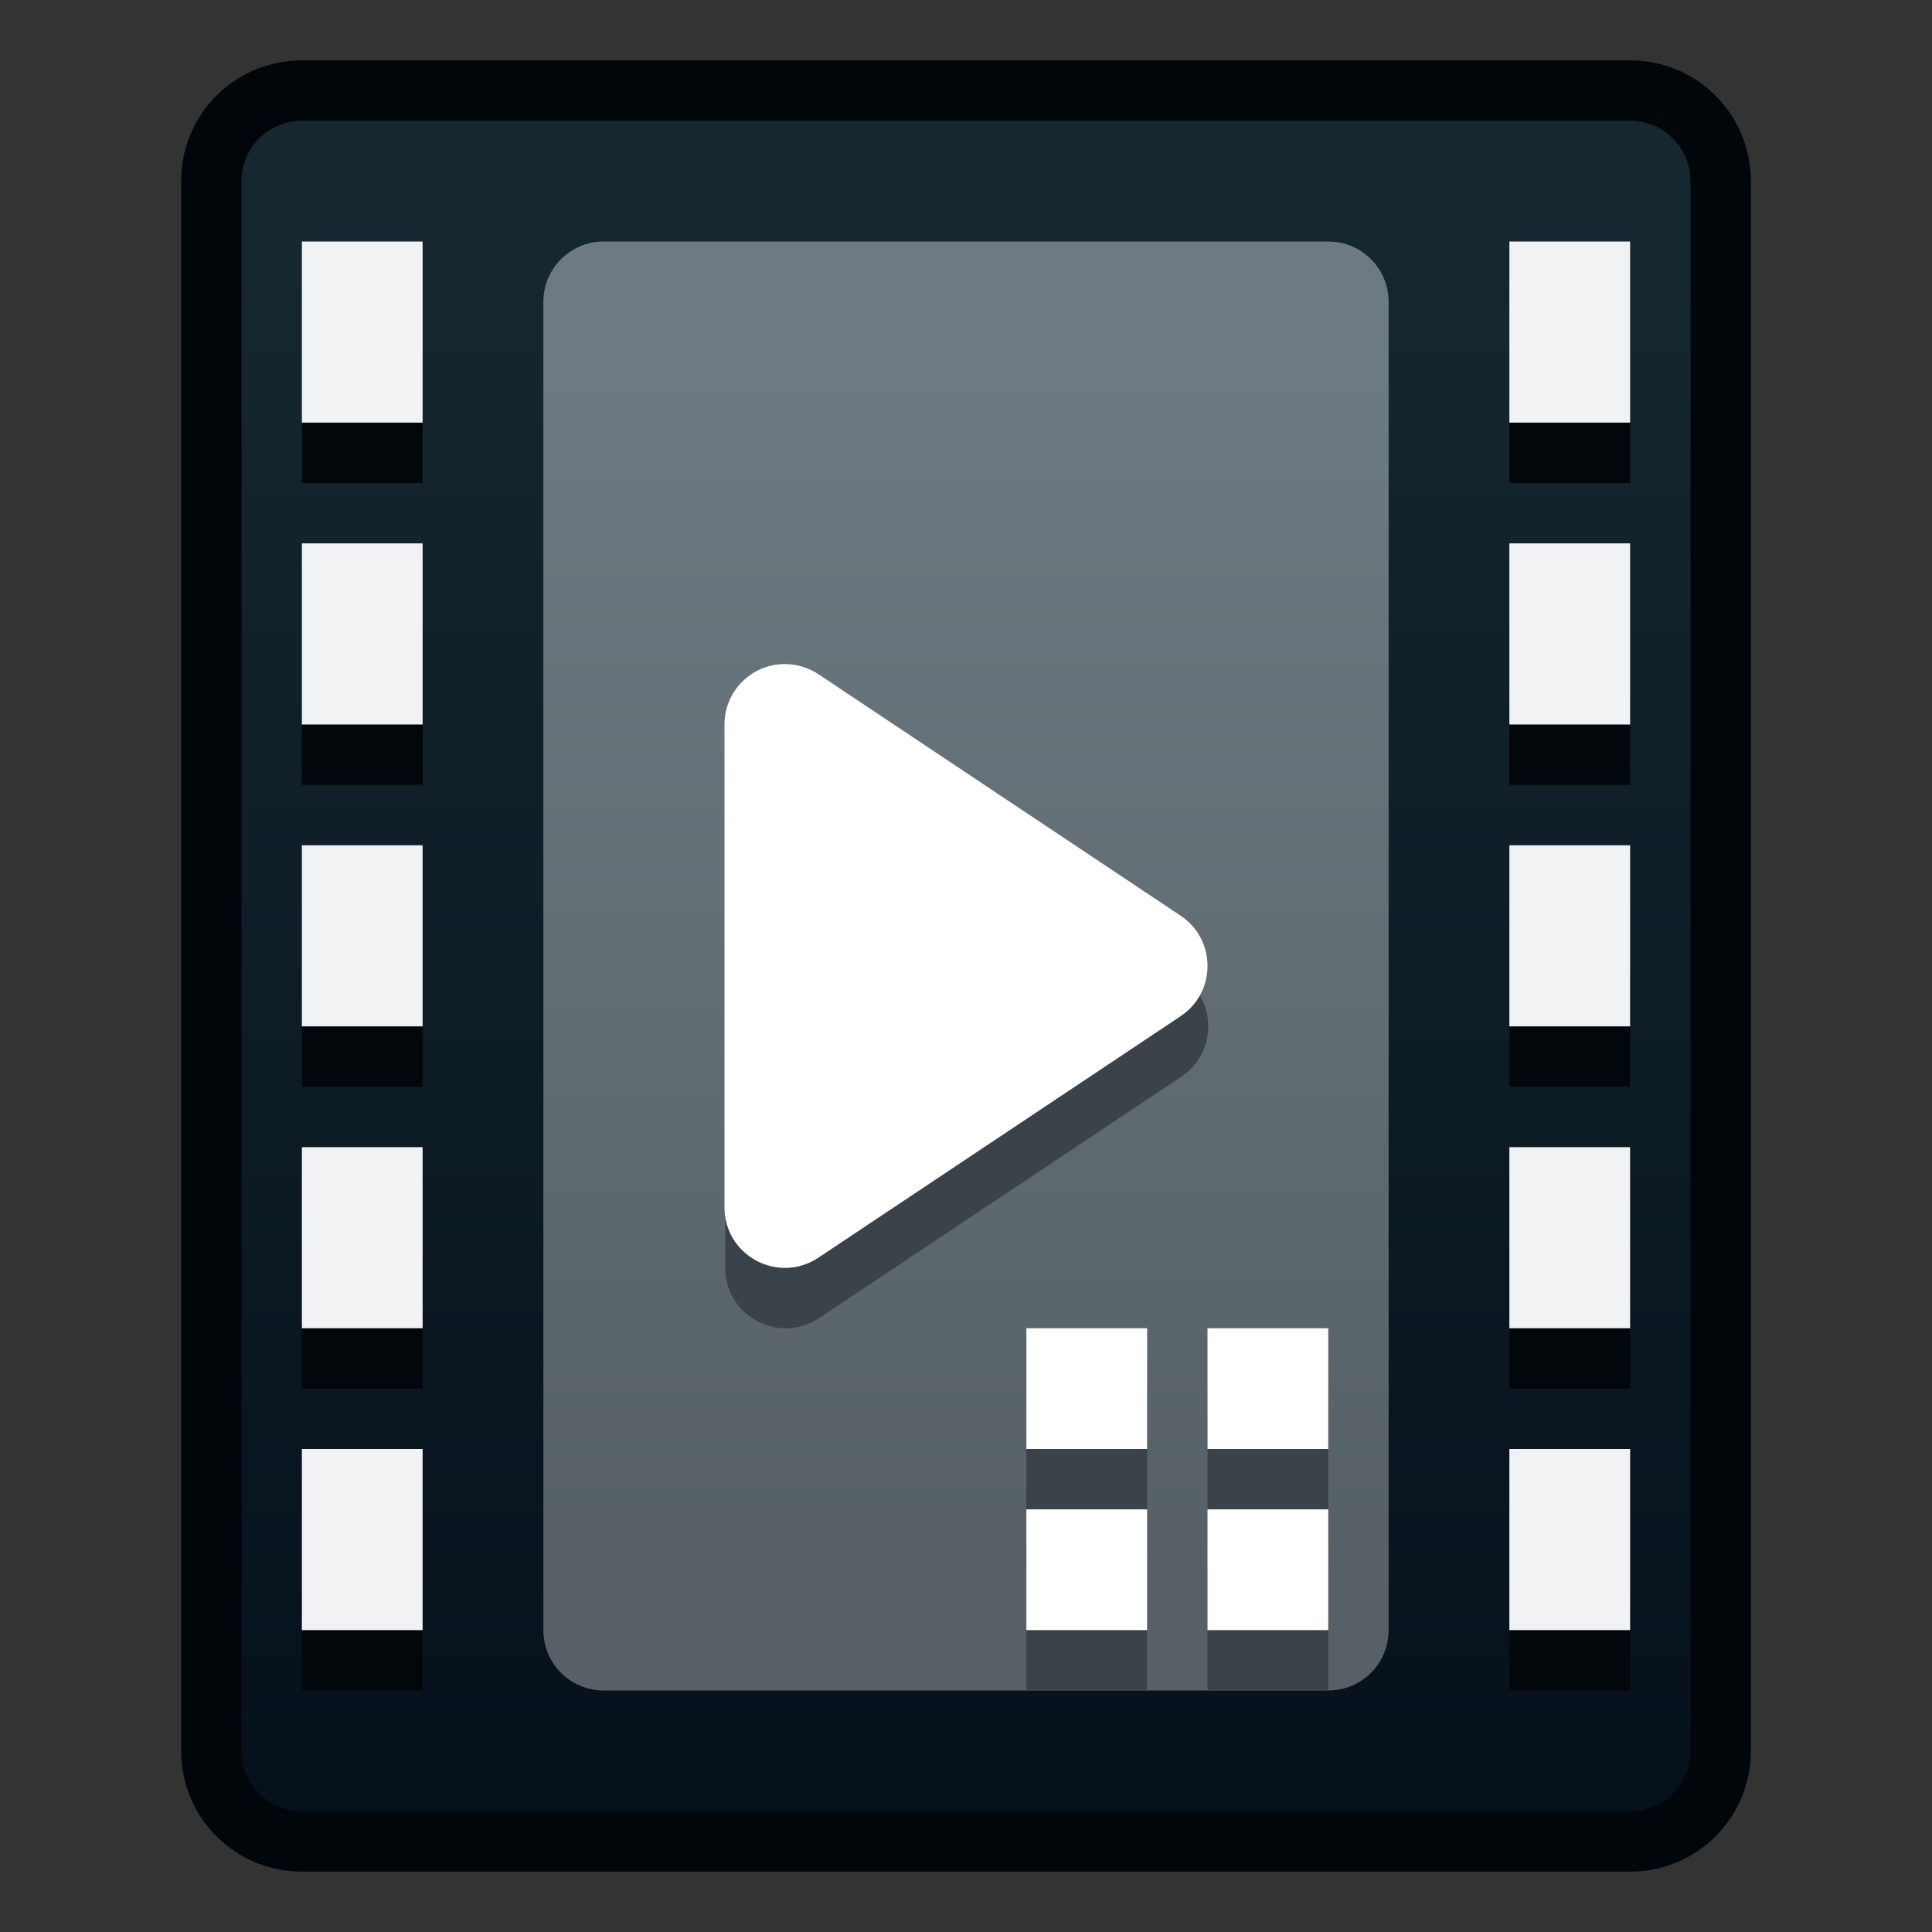<?xml version="1.0" encoding="UTF-8" standalone="no"?>
<!-- Created with Inkscape (http://www.inkscape.org/) -->

<svg
   xmlns:dc="http://purl.org/dc/elements/1.1/"
   xmlns:cc="http://creativecommons.org/ns#"
   xmlns:rdf="http://www.w3.org/1999/02/22-rdf-syntax-ns#"
   xmlns:svg="http://www.w3.org/2000/svg"
   xmlns="http://www.w3.org/2000/svg"
   xmlns:xlink="http://www.w3.org/1999/xlink"
   xmlns:sodipodi="http://sodipodi.sourceforge.net/DTD/sodipodi-0.dtd"
   xmlns:inkscape="http://www.inkscape.org/namespaces/inkscape"
   width="32"
   height="32"
   viewBox="0 0 32 32"
   version="1.1"
   id="svg8"
   inkscape:version="0.92.2 5c3e80d, 2017-08-06"
   sodipodi:docname="video-x-msvideo.svg">
  <rect x="0" y="0" width="32" height="32" fill="#333333" stroke="none"/>
  <title
     id="title7895">Antu icon Theme</title>
  <defs
     id="defs2">
    <linearGradient
       gradientUnits="userSpaceOnUse"
       y2="289.592"
       x2="4.233"
       y1="296.206"
       x1="4.233"
       id="linearGradient837"
       xlink:href="#linearGradient4580"
       inkscape:collect="always"
       gradientTransform="matrix(3.78,0,0,3.78,-28,-826.245)" />
    <linearGradient
       inkscape:collect="always"
       id="linearGradient4580">
      <stop
         style="stop-color:#06111c;stop-opacity:1"
         offset="0"
         id="stop4576" />
      <stop
         style="stop-color:#15272f;stop-opacity:1"
         offset="1"
         id="stop4578-6" />
    </linearGradient>
    <linearGradient
       inkscape:collect="always"
       xlink:href="#linearGradient842"
       id="linearGradient3347"
       gradientUnits="userSpaceOnUse"
       gradientTransform="translate(-55.959,-27.375)"
       x1="43.959"
       y1="317.65"
       x2="43.959"
       y2="297.65" />
    <linearGradient
       inkscape:collect="always"
       id="linearGradient842">
      <stop
         style="stop-color:#566066;stop-opacity:1"
         offset="0"
         id="stop838" />
      <stop
         style="stop-color:#6d7a81;stop-opacity:1"
         offset="1"
         id="stop840" />
    </linearGradient>
  </defs>
  <sodipodi:namedview
     id="base"
     pagecolor="#ffffff"
     bordercolor="#666666"
     borderopacity="1.0"
     inkscape:pageopacity="0.0"
     inkscape:pageshadow="2"
     inkscape:zoom="0.99999999"
     inkscape:cx="121.81934"
     inkscape:cy="193.51696"
     inkscape:document-units="px"
     inkscape:current-layer="layer1"
     showgrid="true"
     units="px"
     inkscape:window-width="1366"
     inkscape:window-height="697"
     inkscape:window-x="0"
     inkscape:window-y="0"
     inkscape:window-maximized="1"
     objecttolerance="10"
     gridtolerance="10"
     guidetolerance="10">
    <inkscape:grid
       type="xygrid"
       id="grid7897"
       empspacing="4" />
  </sodipodi:namedview>
  <g
     inkscape:label="Capa 1"
     inkscape:groupmode="layer"
     id="layer1"
     transform="translate(0,-282.65)">
    <g
       id="g1515"
       transform="translate(28,18.375)">
      <path
         id="rect827"
         d="m -23,265.275 h 22 c 1.108,0 2,0.892 2,2 v 26 c 0,1.108 -0.892,2 -2,2 H -23 c -1.108,0 -2,-0.892 -2,-2 v -26 c 0,-1.108 0.892,-2 2,-2 z"
         style="opacity:1;fill:#02070c;fill-opacity:0.992;stroke:none;stroke-width:2;stroke-linecap:round;stroke-linejoin:round;stroke-miterlimit:4;stroke-dasharray:none;stroke-opacity:1"
         inkscape:connector-curvature="0" />
      <path
         id="rect829"
         d="m -23,266.275 h 22 c 0.554,0 1,0.446 1,1 v 26 c 0,0.554 -0.446,1 -1,1 H -23 c -0.554,0 -1,-0.446 -1,-1 v -26 c 0,-0.554 0.446,-1 1,-1 z"
         style="opacity:1;fill:url(#linearGradient837);fill-opacity:1;stroke:none;stroke-width:2;stroke-linecap:round;stroke-linejoin:round;stroke-miterlimit:4;stroke-dasharray:none;stroke-opacity:1"
         inkscape:connector-curvature="0" />
      <path
         id="path1665-9-7-9-7"
         d="m -23,268.275 v 4 h 2 v -4 z m 0,5 v 4 h 2 v -4 z m 0,5 v 4 h 2 v -4 z m 0,5 v 4 h 2 v -4 z m 0,5 v 4 h 2 v -4 z"
         style="opacity:1;fill:#03080d;fill-opacity:0.992;stroke:none;stroke-width:2.234;stroke-linecap:round;stroke-linejoin:round;stroke-miterlimit:4;stroke-dasharray:none;stroke-opacity:1"
         inkscape:connector-curvature="0"
         sodipodi:nodetypes="ccccccccccccccccccccccccc" />
      <path
         id="path1665-9-3-9"
         d="m -23,268.275 v 3 h 2 v -3 z m 0,5 v 3 h 2 v -3 z m 0,5 v 3 h 2 v -3 z m 0,5 v 3 h 2 v -3 z m 0,5 v 3 h 2 v -3 z"
         style="opacity:1;fill:#f1f2f3;fill-opacity:1;stroke:none;stroke-width:2.234;stroke-linecap:round;stroke-linejoin:round;stroke-miterlimit:4;stroke-dasharray:none;stroke-opacity:1"
         inkscape:connector-curvature="0"
         sodipodi:nodetypes="ccccccccccccccccccccccccc" />
      <path
         id="path1665-9-7-9-7-2"
         d="m -3,268.275 v 4 h 2 v -4 z m 0,5 v 4 h 2 v -4 z m 0,5 v 4 h 2 v -4 z m 0,5 v 4 h 2 v -4 z m 0,5 v 4 h 2 v -4 z"
         style="opacity:1;fill:#03080d;fill-opacity:0.992;stroke:none;stroke-width:2.234;stroke-linecap:round;stroke-linejoin:round;stroke-miterlimit:4;stroke-dasharray:none;stroke-opacity:1"
         inkscape:connector-curvature="0"
         sodipodi:nodetypes="ccccccccccccccccccccccccc" />
      <path
         id="path1665-9-3-9-0"
         d="m -3,268.275 v 3 h 2 v -3 z m 0,5 v 3 h 2 v -3 z m 0,5 v 3 h 2 v -3 z m 0,5 v 3 h 2 v -3 z m 0,5 v 3 h 2 v -3 z"
         style="opacity:1;fill:#f1f2f3;fill-opacity:1;stroke:none;stroke-width:2.234;stroke-linecap:round;stroke-linejoin:round;stroke-miterlimit:4;stroke-dasharray:none;stroke-opacity:1"
         inkscape:connector-curvature="0"
         sodipodi:nodetypes="ccccccccccccccccccccccccc" />
      <path
         inkscape:connector-curvature="0"
         id="rect3210"
         d="m -18,268.275 h 12 c 0.554,0 1,0.446 1,1 v 22 c 0,0.554 -0.446,1 -1,1 H -18 c -0.554,0 -1,-0.446 -1,-1 v -22 c 0,-0.554 0.446,-1 1,-1 z"
         style="fill:url(#linearGradient3347);fill-opacity:1.0;stroke:none;stroke-width:0.8;stroke-linecap:round;stroke-linejoin:round;stroke-miterlimit:4;stroke-dasharray:none;stroke-opacity:1" />
      <path
         style="color:#000000;font-style:normal;font-variant:normal;font-weight:normal;font-stretch:normal;font-size:medium;line-height:normal;font-family:sans-serif;font-variant-ligatures:normal;font-variant-position:normal;font-variant-caps:normal;font-variant-numeric:normal;font-variant-alternates:normal;font-feature-settings:normal;text-indent:0;text-align:start;text-decoration:none;text-decoration-line:none;text-decoration-style:solid;text-decoration-color:#000000;letter-spacing:normal;word-spacing:normal;text-transform:none;writing-mode:lr-tb;direction:ltr;text-orientation:mixed;dominant-baseline:auto;baseline-shift:baseline;text-anchor:start;white-space:normal;shape-padding:0;clip-rule:nonzero;display:inline;overflow:visible;visibility:visible;opacity:1;isolation:auto;mix-blend-mode:normal;color-interpolation:sRGB;color-interpolation-filters:linearRGB;solid-color:#000000;solid-opacity:1;vector-effect:none;fill:#394349;fill-opacity:1;fill-rule:nonzero;stroke:none;stroke-width:2;stroke-linecap:butt;stroke-linejoin:miter;stroke-miterlimit:4;stroke-dasharray:none;stroke-dashoffset:0;stroke-opacity:1;color-rendering:auto;image-rendering:auto;shape-rendering:auto;text-rendering:auto;enable-background:accumulate"
         d="m -15,276.275 c -0.548,0.01 -0.988,0.452 -0.988,1 v 8 c 1.71e-4,0.799 0.89,1.275 1.555,0.832 l 6,-4 c 0.594,-0.396 0.594,-1.268 0,-1.664 l -6,-4 c -0.168,-0.112 -0.365,-0.17 -0.566,-0.168 z"
         id="Triangle-1-28-9"
         inkscape:connector-curvature="0"
         sodipodi:nodetypes="cccccccc" />
      <path
         style="color:#000000;font-style:normal;font-variant:normal;font-weight:normal;font-stretch:normal;font-size:medium;line-height:normal;font-family:sans-serif;font-variant-ligatures:normal;font-variant-position:normal;font-variant-caps:normal;font-variant-numeric:normal;font-variant-alternates:normal;font-feature-settings:normal;text-indent:0;text-align:start;text-decoration:none;text-decoration-line:none;text-decoration-style:solid;text-decoration-color:#000000;letter-spacing:normal;word-spacing:normal;text-transform:none;writing-mode:lr-tb;direction:ltr;text-orientation:mixed;dominant-baseline:auto;baseline-shift:baseline;text-anchor:start;white-space:normal;shape-padding:0;clip-rule:nonzero;display:inline;overflow:visible;visibility:visible;opacity:1;isolation:auto;mix-blend-mode:normal;color-interpolation:sRGB;color-interpolation-filters:linearRGB;solid-color:#000000;solid-opacity:1;vector-effect:none;fill:#ffffff;fill-opacity:1;fill-rule:nonzero;stroke:none;stroke-width:2;stroke-linecap:butt;stroke-linejoin:miter;stroke-miterlimit:4;stroke-dasharray:none;stroke-dashoffset:0;stroke-opacity:1;color-rendering:auto;image-rendering:auto;shape-rendering:auto;text-rendering:auto;enable-background:accumulate"
         d="m -15.012,275.274 c -0.548,0.006 -0.988,0.452 -0.988,1 v 8 c 1.71e-4,0.799 0.89,1.275 1.555,0.832 l 6,-4 c 0.594,-0.396 0.594,-1.268 0,-1.664 l -6,-4 c -0.168,-0.112 -0.365,-0.17 -0.566,-0.168 z"
         id="Triangle-1-28"
         inkscape:connector-curvature="0"
         sodipodi:nodetypes="cccccccc" />
    </g>
    <path
       style="fill:#394349;fill-opacity:1;stroke:none;stroke-width:0.8;stroke-linecap:round;stroke-linejoin:round;stroke-miterlimit:4;stroke-dasharray:none;stroke-opacity:1"
       d="m 17,305.65 v 2 h 2 v -2 z m 3,0 v 2 h 2 v -2 z m -3,3 v 2 h 2 v -2 z m 3,0 v 2 h 2 v -2 z"
       id="rect868"
       inkscape:connector-curvature="0" />
    <path
       inkscape:connector-curvature="0"
       style="fill:#ffffff;fill-opacity:1;stroke:none;stroke-width:0.8;stroke-linecap:round;stroke-linejoin:round;stroke-miterlimit:4;stroke-dasharray:none;stroke-opacity:1"
       d="m 17,304.65 v 2 h 2 v -2 z m 3,0 v 2 h 2 v -2 z m -3,3 v 2 h 2 v -2 z m 3,0 v 2 h 2 v -2 z"
       id="rect868-0" />
  </g>
</svg>
